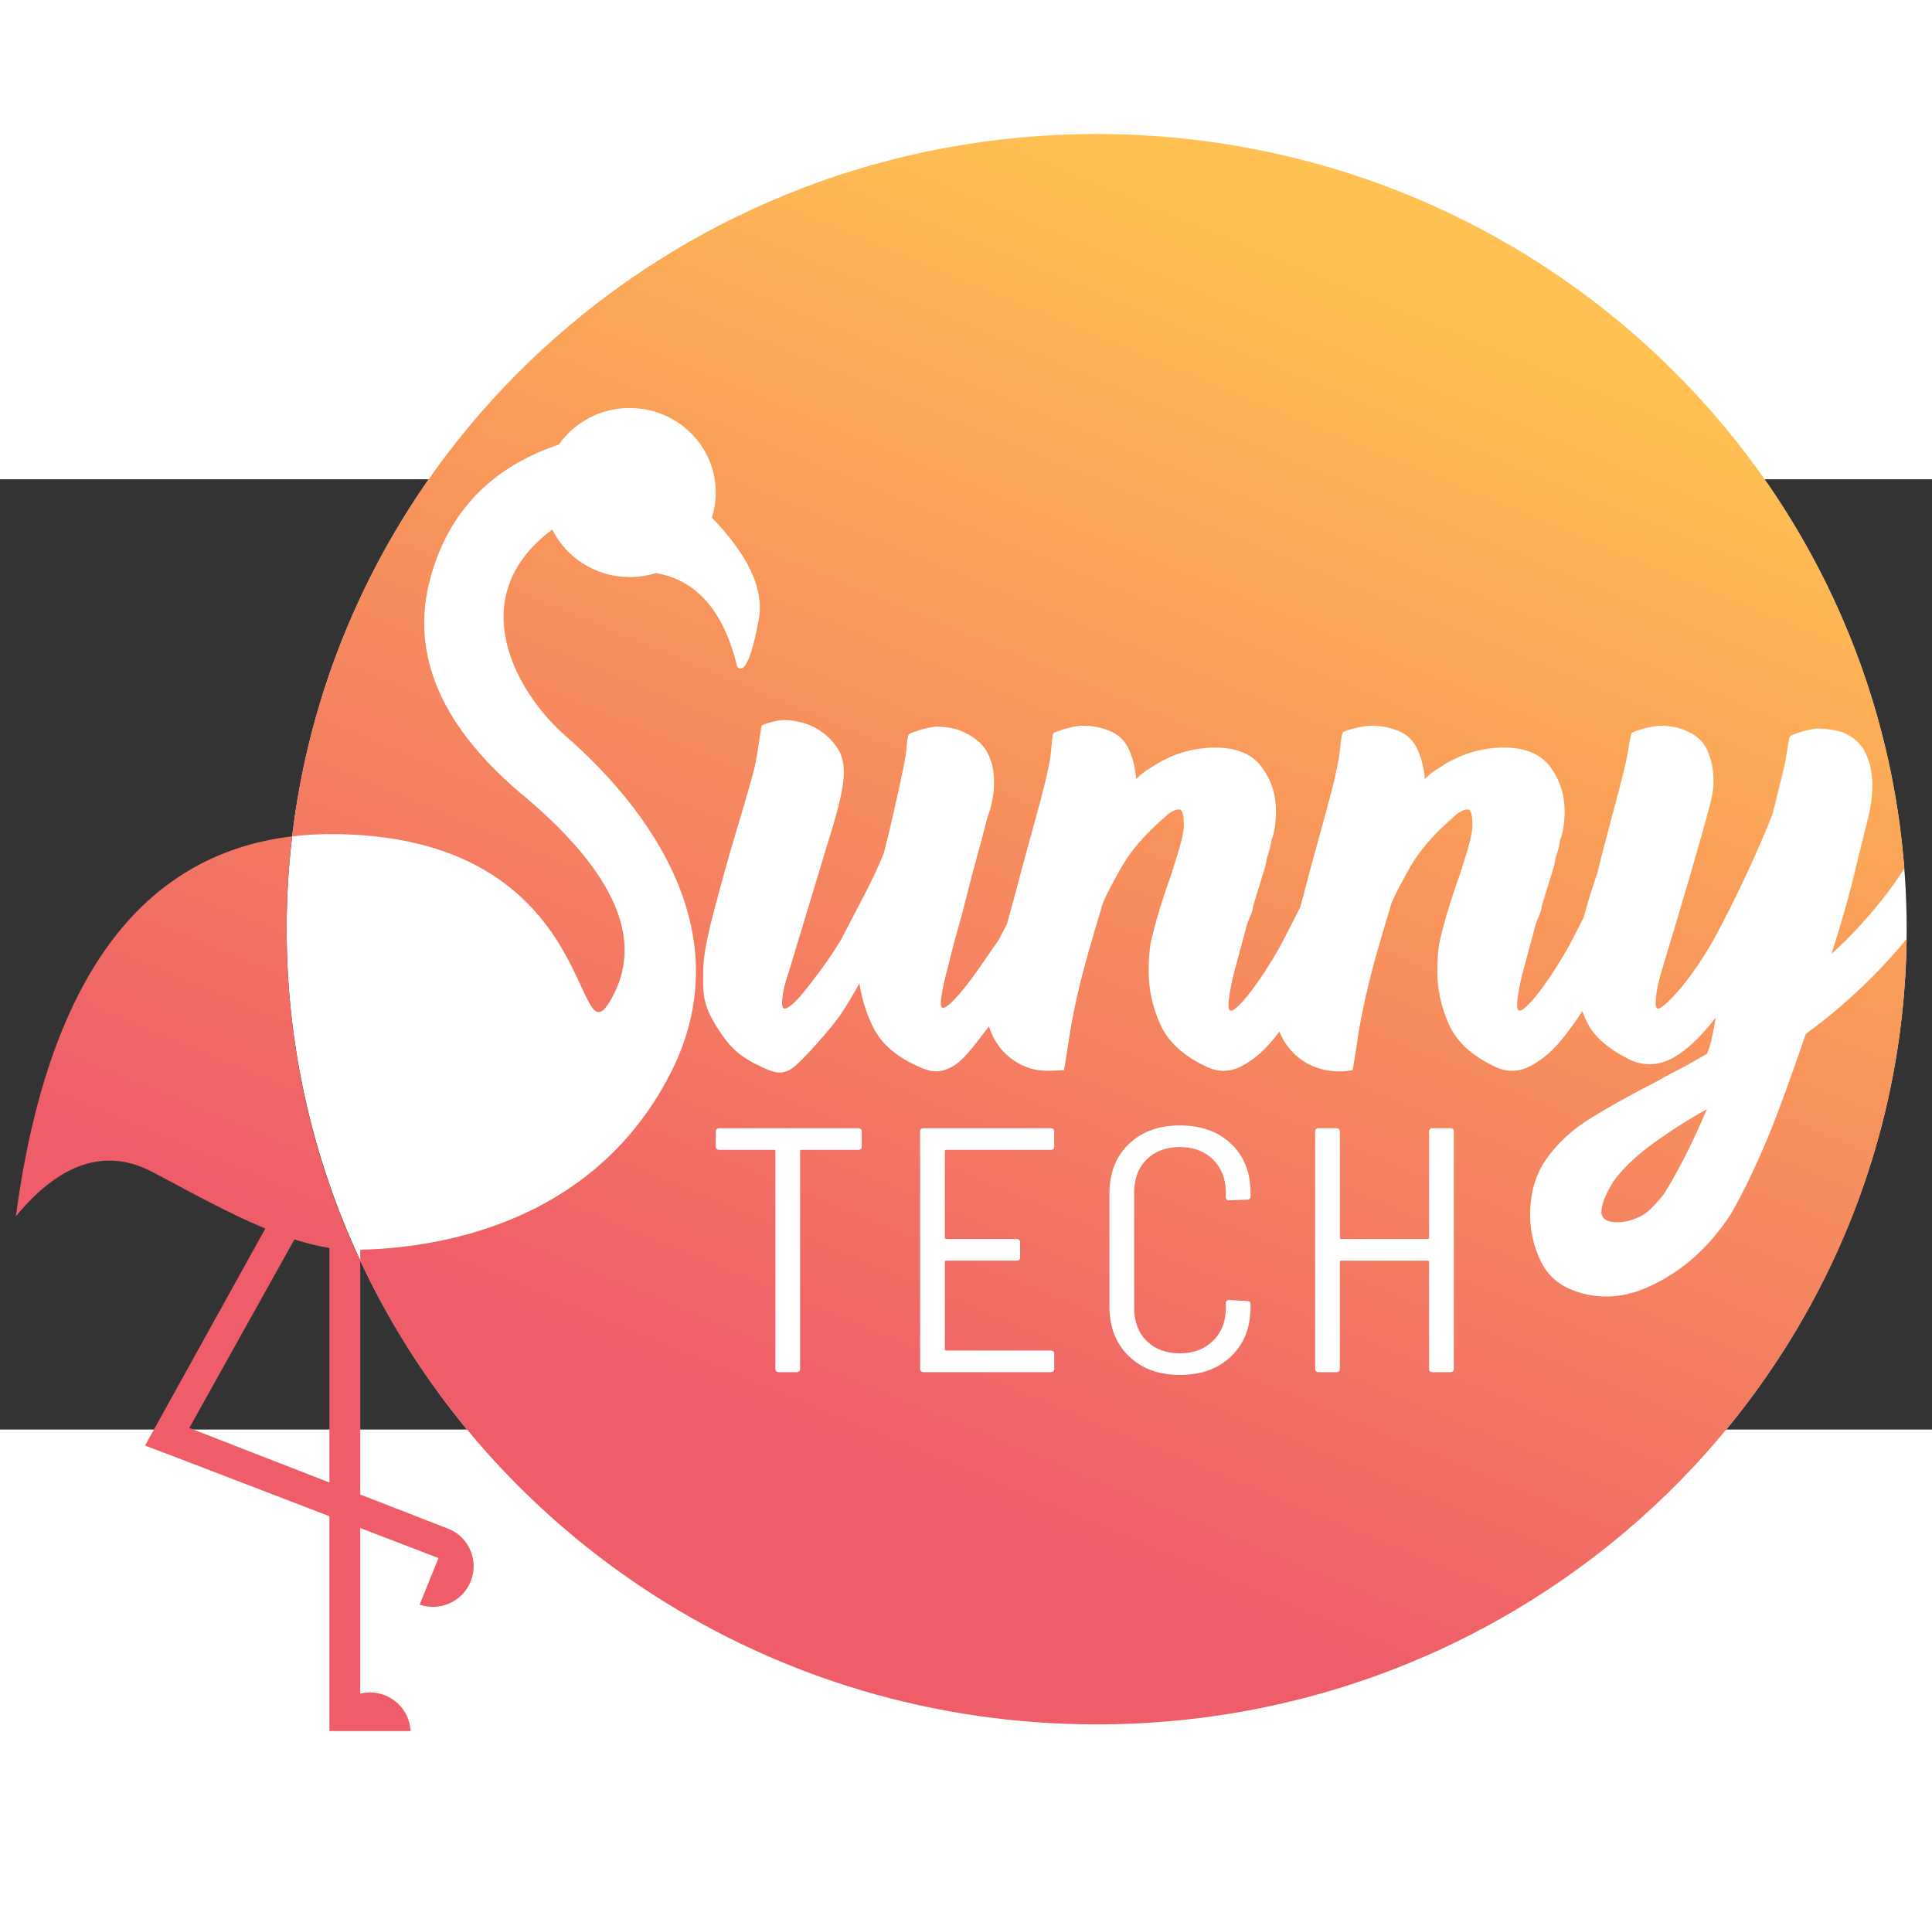 <?xml version="1.0" encoding="UTF-8"?>
<svg width="1653px" height="1633px" viewBox="220 530 1220 600" version="1.1" xmlns="http://www.w3.org/2000/svg">
    <rect x="220" y="530" width="1220" height="600" fill="#333333" stroke="none"/>
    <title>Color</title>
    <desc>Created with Sketch.</desc>
    <defs>
        <linearGradient x1="81.016%" y1="11.977%" x2="45.959%" y2="83.173%" id="linearGradient-1">
            <stop stop-color="#FFC152" offset="0%"></stop>
            <stop stop-color="#EF5E68" offset="100%"></stop>
        </linearGradient>
    </defs>
    <g id="Page-1" stroke="none" stroke-width="1" fill="none" fill-rule="evenodd">
        <g id="Color">
            <g id="Logo" transform="translate(230, 312)">
                <ellipse id="Oval-2" fill="#FFFFFF" cx="682.5" cy="502.088" rx="511.5" ry="502.088"></ellipse>
                <path d="M990.097,494.547 C987.856,498.944 985.636,503.279 983.437,507.551 C981.037,512.356 977.835,517.963 973.834,524.37 C969.833,530.777 965.931,536.483 962.13,541.488 C958.329,546.494 955.027,550.098 952.226,552.3 C949.425,554.503 948.025,553.802 948.025,550.198 C948.025,545.793 949.225,538.786 951.626,529.175 L960.029,497.941 C962.03,493.536 963.13,490.633 963.33,489.231 C963.53,487.829 963.831,486.528 964.231,485.327 L971.433,461.901 C971.833,459.098 972.434,456.495 973.234,454.092 C974.034,451.69 974.834,449.087 975.034,446.284 C976.235,443.08 977.035,439.877 977.435,436.673 C977.835,433.47 978.036,430.466 978.036,427.663 C978.036,417.252 975.034,407.942 969.032,399.733 C963.03,391.524 953.227,387.419 939.622,387.419 C924.817,387.419 911.012,391.824 898.208,400.634 C895.807,401.835 893.006,404.037 889.805,407.241 C889.004,399.232 887.204,392.525 884.403,387.119 C881.602,381.713 877,378.009 870.598,376.007 C866.196,374.405 861.195,373.604 855.593,373.604 C849.991,373.604 839.081,376.799 838.265,377.512 C836.752,378.833 836.386,388.921 835.185,395.528 C833.985,402.135 832.184,409.944 829.783,418.954 C827.383,427.964 824.682,437.875 821.681,448.686 C818.68,459.498 815.779,470.31 812.978,481.122 C812.324,483.519 811.674,485.9 811.028,488.264 C807.698,494.829 804.413,501.258 801.173,507.551 C798.773,512.356 795.572,517.963 791.57,524.37 C787.569,530.777 783.667,536.483 779.866,541.488 C776.065,546.494 772.763,550.098 769.962,552.3 C767.162,554.503 765.761,553.802 765.761,550.198 C765.761,545.793 766.961,538.786 769.362,529.175 L777.765,497.941 C779.766,493.536 780.866,490.633 781.066,489.231 C781.266,487.829 781.567,486.528 781.967,485.327 L789.169,461.901 C789.569,459.098 790.17,456.495 790.97,454.092 C791.77,451.69 792.57,449.087 792.771,446.284 C793.971,443.08 794.771,439.877 795.171,436.673 C795.571,433.47 795.772,430.466 795.772,427.663 C795.772,417.252 792.771,407.942 786.768,399.733 C780.766,391.524 770.963,387.419 757.358,387.419 C742.553,387.419 728.748,391.824 715.944,400.634 C713.543,401.835 710.742,404.037 707.541,407.241 C706.74,399.232 704.94,392.525 702.139,387.119 C699.338,381.713 694.736,378.009 688.334,376.007 C683.932,374.405 678.931,373.604 673.329,373.604 C667.727,373.604 655.952,377.33 655.101,378.479 C654.248,379.631 654.122,388.921 652.921,395.528 C651.721,402.135 649.92,409.944 647.52,418.954 C645.119,427.964 642.418,437.875 639.417,448.686 C636.416,459.498 633.515,470.31 630.714,481.122 C629.083,487.107 627.472,492.99 625.882,498.769 C624.192,502.083 622.468,505.41 620.71,508.752 C616.309,515.16 612.007,521.366 607.806,527.373 C603.604,533.38 599.703,538.485 596.101,542.69 C592.5,546.894 589.599,549.697 587.398,551.099 C585.198,552.501 584.097,551.8 584.097,548.997 C584.097,545.393 585.298,538.786 587.699,529.175 C588.099,527.974 588.899,524.87 590.099,519.865 C591.3,514.859 592.9,508.853 594.901,501.845 C596.902,494.837 598.902,487.329 600.903,479.32 C602.904,471.311 604.905,463.703 606.905,456.495 C608.906,449.287 610.607,442.88 612.007,437.274 C613.408,431.668 614.508,428.064 615.308,426.462 C616.109,423.259 616.709,420.355 617.109,417.752 C617.509,415.15 617.709,412.246 617.709,409.043 C617.709,401.435 616.109,394.927 612.907,389.521 C609.706,384.115 604.104,379.811 596.101,376.607 C594.101,375.806 591.8,375.206 589.199,374.805 C586.598,374.405 584.097,374.205 581.696,374.205 C576.094,374.205 564.755,378.103 563.899,379.066 C562.728,380.382 562.527,388.858 561.889,392.525 C561.089,397.13 559.989,402.636 558.588,409.043 C557.188,415.45 555.587,422.658 553.787,430.667 C551.986,438.676 550.085,446.484 548.085,454.092 C544.883,462.101 540.782,470.911 535.78,480.521 C530.779,490.132 525.877,499.542 521.075,508.752 C517.474,514.759 513.473,520.766 509.071,526.772 C504.669,532.779 500.668,537.985 497.067,542.389 C493.465,546.794 490.364,549.798 487.763,551.399 C485.163,553.001 483.862,552.2 483.862,548.997 C483.862,543.791 485.263,537.184 488.064,529.175 L511.472,451.69 C515.873,437.674 518.874,427.163 520.475,420.155 C522.076,413.147 522.876,407.441 522.876,403.036 C522.876,397.03 521.575,392.024 518.974,388.02 C516.373,384.015 513.172,380.612 509.371,377.809 C505.57,375.005 501.468,373.003 497.067,371.802 C492.665,370.601 488.664,370 485.063,370 C480.261,370 471.763,372.8 471.161,373.429 C470.895,373.708 470.61,375.143 470.27,377.335 C469.355,383.228 468.035,394.589 465.556,403.637 C462.154,416.051 458.253,429.465 453.852,443.881 C451.451,451.89 449.15,459.899 446.949,467.908 C444.748,475.916 442.648,483.725 440.647,491.333 C438.646,498.942 437.046,505.949 435.845,512.356 C434.645,518.764 434.045,524.169 434.045,528.574 C434.045,540.187 432.93,547.973 441.847,562.512 C450.765,577.05 456.853,582.433 471.258,589.241 C477.66,592.044 483.022,594.688 489.864,590.142 C496.706,585.596 515.773,563.413 520.375,556.605 C524.977,549.798 529.078,542.99 532.679,536.183 C533.88,545.393 538.181,559.308 543.583,567.917 C548.985,576.527 558.088,583.635 570.893,589.241 C578.095,592.444 584.051,593.244 592.2,588.34 C600.024,583.631 608.408,570.985 614.554,563.426 C614.945,564.883 615.429,566.28 616.008,567.617 C618.609,573.624 622.311,578.629 627.112,582.634 C631.914,586.638 637.416,589.341 643.618,590.743 C649.82,592.144 661.925,591.043 661.925,591.043 C661.925,591.043 663.725,580.331 664.926,572.122 C666.126,563.913 667.827,554.903 670.027,545.092 C672.228,535.282 674.829,525.171 677.83,514.759 C680.831,504.348 683.732,494.537 686.533,485.327 C688.534,480.521 692.435,473.013 698.237,462.802 C704.039,452.591 712.942,442.279 724.947,431.868 C728.548,428.264 731.749,426.462 734.55,426.462 C736.551,426.462 737.551,429.866 737.551,436.673 C737.551,441.078 735.35,449.888 730.949,463.102 C730.949,463.903 730.849,464.304 730.649,464.304 C730.449,464.304 730.149,464.704 730.349,465.505 C727.548,473.113 724.947,480.822 722.546,488.63 C720.145,496.439 718.144,503.947 716.544,511.155 C716.144,513.558 715.844,516.261 715.643,519.264 C715.443,522.267 715.343,525.371 715.343,528.574 C715.343,540.187 717.844,551.499 722.846,562.512 C727.848,573.524 737.751,582.433 752.556,589.241 C759.759,592.444 766.861,592.244 773.864,588.64 C780.866,585.036 787.369,579.63 793.371,572.422 C794.916,570.567 796.428,568.671 797.908,566.735 C798.025,567.032 798.146,567.326 798.272,567.617 C800.873,573.624 804.575,578.629 809.376,582.634 C814.178,586.638 819.68,589.341 825.882,590.743 C832.084,592.144 838.186,592.244 844.189,591.043 C845.389,583.902 846.389,577.595 847.19,572.122 C848.39,563.913 850.091,554.903 852.291,545.092 C854.492,535.282 857.093,525.171 860.094,514.759 C863.095,504.348 865.996,494.537 868.797,485.327 C870.798,480.521 874.699,473.013 880.501,462.802 C886.303,452.591 895.206,442.279 907.211,431.868 C910.812,428.264 914.013,426.462 916.814,426.462 C918.815,426.462 919.815,429.866 919.815,436.673 C919.815,441.078 917.614,449.888 913.213,463.102 C913.213,463.903 913.113,464.304 912.913,464.304 C912.713,464.304 912.412,464.704 912.613,465.505 C909.812,473.113 907.211,480.822 904.81,488.63 C902.409,496.439 900.408,503.947 898.808,511.155 C898.408,513.558 898.107,516.261 897.907,519.264 C897.707,522.267 897.607,525.371 897.607,528.574 C897.607,540.187 900.108,551.499 905.11,562.512 C910.112,573.524 920.015,582.433 934.82,589.241 C942.023,592.444 949.125,592.244 956.128,588.64 C963.13,585.036 969.633,579.63 975.635,572.422 C980.48,566.604 984.999,560.394 989.192,553.793 C989.992,556.049 990.909,558.254 991.94,560.409 C996.542,570.02 1006.045,578.229 1020.45,585.036 C1025.252,587.039 1030.054,587.739 1034.855,587.139 C1039.657,586.538 1044.259,584.836 1048.66,582.033 C1053.062,579.23 1057.363,575.726 1061.565,571.521 C1065.766,567.317 1069.668,562.812 1073.269,558.007 L1073.269,559.208 C1072.469,563.613 1071.668,567.617 1070.868,571.221 C1070.068,574.825 1069.067,578.029 1067.867,580.832 L1053.462,588.941 C1047.46,591.944 1042.058,594.847 1037.256,597.65 C1020.05,606.46 1005.645,614.469 994.041,621.677 C982.437,628.885 973.034,637.694 965.831,648.106 C959.429,657.716 956.228,669.129 956.228,682.343 C956.228,692.354 958.329,701.865 962.53,710.875 C966.732,719.885 973.434,726.191 982.637,729.795 C989.44,732.598 996.642,734 1004.245,734 C1012.248,734 1020.15,732.398 1027.953,729.195 C1035.756,725.991 1043.158,721.887 1050.161,716.881 C1057.163,711.876 1063.465,706.27 1069.067,700.063 C1074.669,693.856 1079.471,687.549 1083.473,681.142 C1091.475,667.126 1099.578,650.108 1107.781,630.086 C1113.25,616.738 1120.752,596.115 1130.289,568.218 C1152.297,552.2 1172.204,533.78 1190.01,512.957 C1191.348,511.392 1192.666,509.812 1193.963,508.217 C1190.618,782.689 962.909,1004.177 682.5,1004.177 C476.155,1004.177 298.349,884.241 217.483,711.513 L217.483,859.024 L274.176,881.085 C286.553,886.708 292.368,901.163 287.218,913.91 C282.068,926.657 267.844,933.015 255,928.547 L266.875,899.156 L217.483,880.196 L217.483,984.743 C219.456,984.258 221.518,984 223.641,984 C237.389,984 248.612,994.807 249.281,1008.389 L217.483,1008.389 L198,1008.394 L198,872.717 L99.543,834.923 L81.584,828.146 L157.54,691.117 C134.403,681.5 110.3,668.085 86.5,655.5 C57.06,639.933 28.227,649.226 1.13686838e-13,683.381 C19.969,534.948 78.118,454.98 174.448,443.475 C204.022,193.796 420.205,0 682.5,0 C951.843,0 1172.563,204.351 1192.529,463.722 C1189.153,469.045 1185.612,474.144 1181.907,479.02 C1171.103,493.235 1159.299,506.15 1146.495,517.762 C1149.296,508.953 1151.696,501.144 1153.697,494.337 C1155.698,487.529 1157.498,480.922 1159.099,474.515 C1160.7,468.108 1162.3,461.601 1163.901,454.993 C1165.501,448.386 1167.302,441.078 1169.303,433.069 C1171.303,425.861 1172.304,418.453 1172.304,410.845 C1172.304,403.637 1170.903,397.03 1168.102,391.023 C1165.301,385.016 1160.5,380.612 1153.697,377.809 C1151.296,377.008 1148.695,376.407 1145.894,376.007 C1143.093,375.606 1140.493,375.406 1138.092,375.406 C1132.49,375.406 1121.119,379.351 1120.336,380.349 C1119.316,381.648 1118.485,391.724 1116.484,400.333 C1114.483,408.943 1111.883,418.653 1109.282,429.465 C1104.88,440.678 1099.378,453.392 1092.776,467.607 C1086.173,481.823 1079.271,495.538 1072.069,508.752 C1068.467,515.16 1064.566,521.366 1060.364,527.373 C1056.163,533.38 1052.162,538.485 1048.36,542.69 C1044.559,546.894 1041.458,549.798 1039.057,551.399 C1036.656,553.001 1035.456,552.2 1035.456,548.997 C1035.456,544.191 1036.656,537.584 1039.057,529.175 C1047.06,502.746 1053.262,481.923 1057.663,466.706 C1062.065,451.489 1065.366,439.877 1067.567,431.868 C1069.768,423.859 1071.068,418.553 1071.468,415.95 C1071.868,413.348 1072.069,411.045 1072.069,409.043 C1072.069,401.835 1070.768,395.228 1068.167,389.221 C1065.566,383.214 1060.464,378.81 1052.862,376.007 C1050.861,375.206 1048.56,374.605 1045.959,374.205 C1043.358,373.804 1040.858,373.604 1038.457,373.604 C1032.855,373.604 1021.328,377.168 1020.468,378.178 C1019.438,379.389 1018.65,387.319 1017.449,393.125 C1016.249,398.932 1014.548,405.939 1012.348,414.149 C1010.147,422.358 1007.846,431.067 1005.445,440.277 C1003.044,449.487 1000.643,458.097 998.843,466.106 L996.442,473.314 C994.047,480.503 991.932,487.581 990.097,494.547 Z M217.483,711.513 L217.483,704.496 C258.366,703.492 362.16,692.615 413.144,593.561 C465.644,491.561 377.437,406.508 346.865,379.821 C317.069,353.812 280.821,292.95 338.744,249.731 C347.566,267.502 366.141,279.746 387.628,279.746 C393.422,279.746 399.006,278.856 404.243,277.206 C430.076,281.723 447.183,301.472 455.565,336.455 C460.095,340.903 464.624,330.896 469.153,306.433 C472.63,287.652 462.759,266.249 439.541,242.225 C441.125,237.217 441.978,231.893 441.978,226.373 C441.978,196.896 417.644,173 387.628,173 C369.069,173 352.683,182.134 342.878,196.074 C300.439,210.381 273.461,238.272 261.942,279.746 C248.355,328.672 268.736,375.373 323.086,419.851 C377.575,466.409 395.76,507.479 377.644,543.061 C350.468,596.434 374.421,445.049 203.644,442.061 C193.55,441.885 183.819,442.356 174.448,443.475 C172.171,462.702 171,482.261 171,502.088 C171,576.836 187.64,647.769 217.483,711.513 Z M198,703.346 C190.821,702.223 183.449,700.366 175.931,697.949 L109.53,817.014 L198,851.442 L198,703.346 Z M1011.447,687.149 C1004.645,687.149 1001.244,684.946 1001.244,680.541 C1001.244,676.136 1003.644,669.93 1008.446,661.921 C1014.048,653.912 1022.151,646.003 1032.755,638.195 C1043.359,630.386 1055.062,622.878 1067.867,615.67 C1059.064,636.493 1050.061,654.312 1040.858,669.129 C1035.056,676.47 1030.354,681.075 1026.753,682.944 C1021.351,685.747 1016.249,687.149 1011.447,687.149 Z M534.18,629.96 L534.18,639.2 C534.18,640.667 533.447,641.4 531.98,641.4 L496.12,641.4 C495.533,641.4 495.24,641.693 495.24,642.28 L495.24,779.56 C495.24,781.027 494.507,781.76 493.04,781.76 L481.82,781.76 C480.353,781.76 479.62,781.027 479.62,779.56 L479.62,642.28 C479.62,641.693 479.327,641.4 478.74,641.4 L444.2,641.4 C442.733,641.4 442,640.667 442,639.2 L442,629.96 C442,628.493 442.733,627.76 444.2,627.76 L531.98,627.76 C533.447,627.76 534.18,628.493 534.18,629.96 Z M653.52,641.4 L587.52,641.4 C586.933,641.4 586.64,641.693 586.64,642.28 L586.64,696.84 C586.64,697.427 586.933,697.72 587.52,697.72 L631.96,697.72 C633.427,697.72 634.16,698.453 634.16,699.92 L634.16,709.16 C634.16,710.627 633.427,711.36 631.96,711.36 L587.52,711.36 C586.933,711.36 586.64,711.653 586.64,712.24 L586.64,767.24 C586.64,767.827 586.933,768.12 587.52,768.12 L653.52,768.12 C654.987,768.12 655.72,768.853 655.72,770.32 L655.72,779.56 C655.72,781.027 654.987,781.76 653.52,781.76 L573.22,781.76 C571.753,781.76 571.02,781.027 571.02,779.56 L571.02,629.96 C571.02,628.493 571.753,627.76 573.22,627.76 L653.52,627.76 C654.987,627.76 655.72,628.493 655.72,629.96 L655.72,639.2 C655.72,640.667 654.987,641.4 653.52,641.4 Z M702.79,771.64 C694.65,763.72 690.58,753.233 690.58,740.18 L690.58,669.12 C690.58,656.067 694.65,645.617 702.79,637.77 C710.93,629.923 721.673,626 735.02,626 C748.513,626 759.33,629.887 767.47,637.66 C775.61,645.433 779.68,655.773 779.68,668.68 L779.68,670.66 C779.68,672.127 778.947,672.86 777.48,672.86 L766.26,673.3 C764.793,673.3 764.06,672.64 764.06,671.32 L764.06,668.24 C764.06,659.733 761.383,652.84 756.03,647.56 C750.677,642.28 743.673,639.64 735.02,639.64 C726.367,639.64 719.4,642.243 714.12,647.45 C708.84,652.657 706.2,659.587 706.2,668.24 L706.2,741.28 C706.2,749.933 708.84,756.863 714.12,762.07 C719.4,767.277 726.367,769.88 735.02,769.88 C743.673,769.88 750.677,767.24 756.03,761.96 C761.383,756.68 764.06,749.787 764.06,741.28 L764.06,738.2 C764.06,736.88 764.793,736.22 766.26,736.22 L777.48,736.88 C778.947,736.88 779.68,737.467 779.68,738.64 L779.68,740.62 C779.68,753.527 775.61,763.903 767.47,771.75 C759.33,779.597 748.513,783.52 735.02,783.52 C721.673,783.52 710.93,779.56 702.79,771.64 Z M894.62,627.76 L905.84,627.76 C907.307,627.76 908.04,628.493 908.04,629.96 L908.04,779.56 C908.04,781.027 907.307,781.76 905.84,781.76 L894.62,781.76 C893.153,781.76 892.42,781.027 892.42,779.56 L892.42,712.24 C892.42,711.653 892.127,711.36 891.54,711.36 L836.98,711.36 C836.393,711.36 836.1,711.653 836.1,712.24 L836.1,779.56 C836.1,781.027 835.367,781.76 833.9,781.76 L822.68,781.76 C821.213,781.76 820.48,781.027 820.48,779.56 L820.48,629.96 C820.48,628.493 821.213,627.76 822.68,627.76 L833.9,627.76 C835.367,627.76 836.1,628.493 836.1,629.96 L836.1,696.84 C836.1,697.427 836.393,697.72 836.98,697.72 L891.54,697.72 C892.127,697.72 892.42,697.427 892.42,696.84 L892.42,629.96 C892.42,628.493 893.153,627.76 894.62,627.76 Z" id="Combined-Shape" fill="url(#linearGradient-1)"></path>
            </g>
        </g>
    </g>
</svg>
